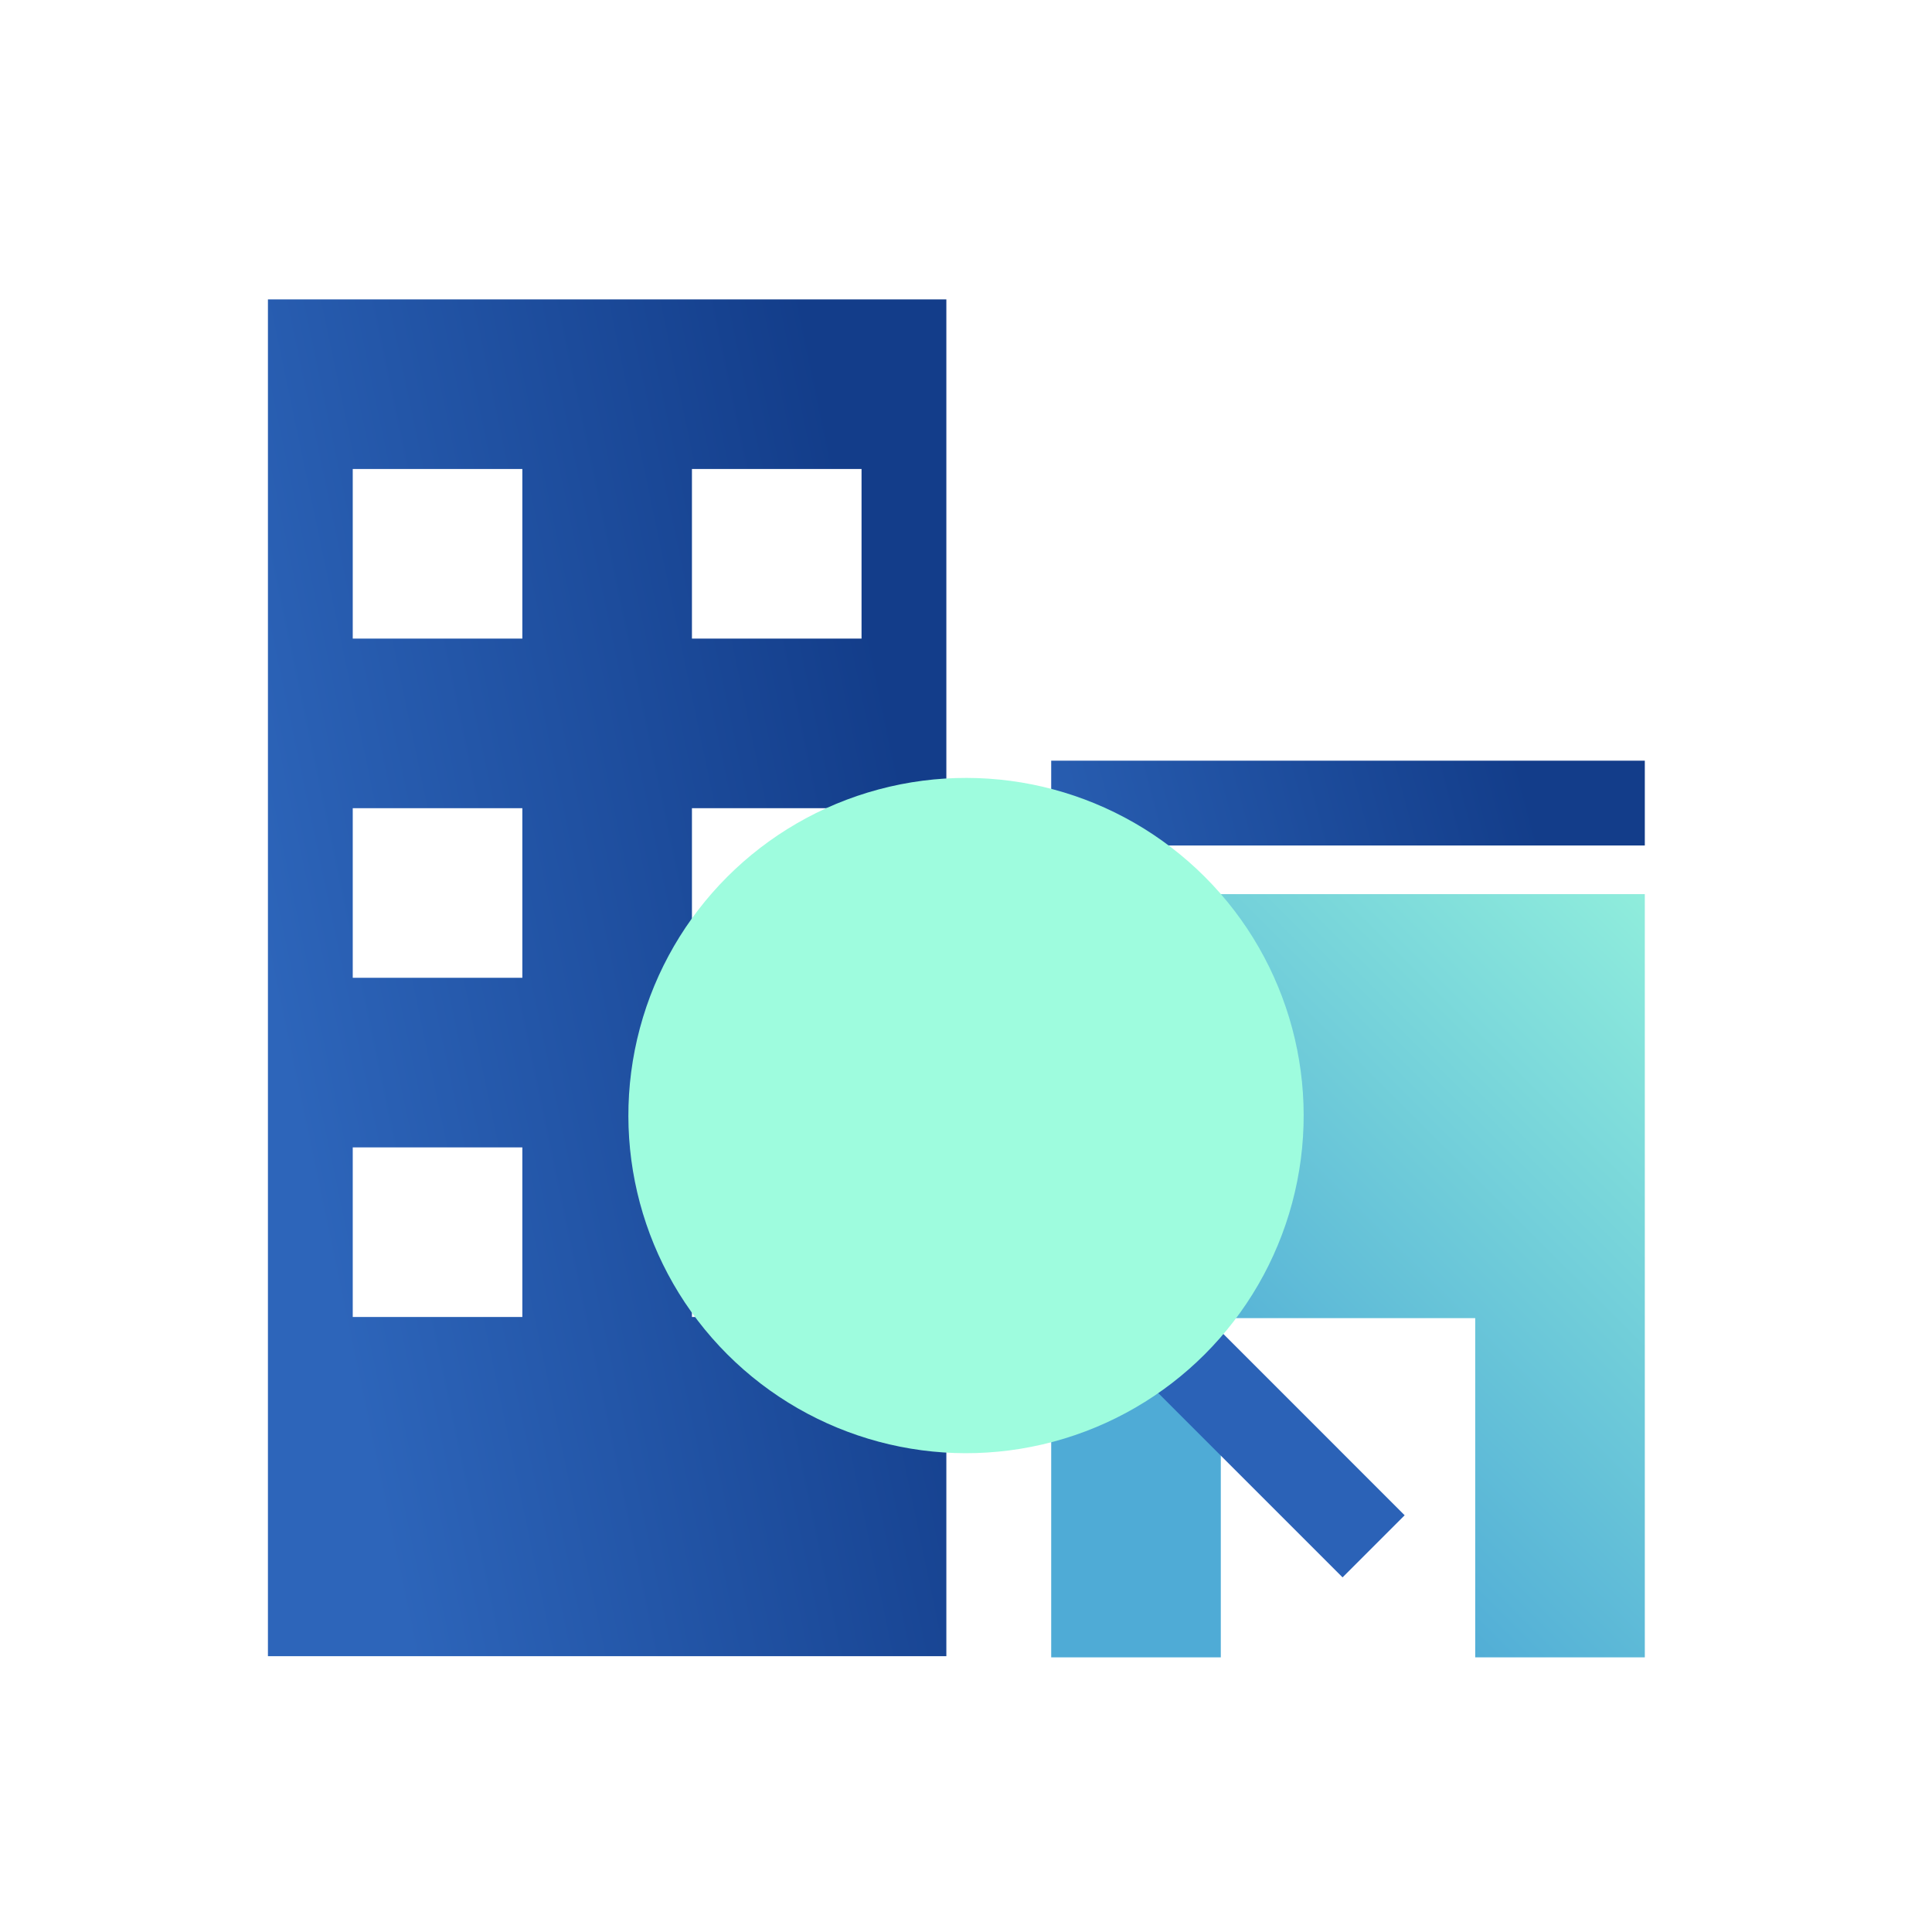 <svg width="88" height="88" viewBox="0 0 88 88" fill="none" xmlns="http://www.w3.org/2000/svg">
<g clip-path="url(#clip0)">
<path d="M12.204 75.437H43.105V13.637H12.204V75.437ZM31.517 21.362H39.242V29.087H31.517V21.362ZM31.517 36.812H39.242V44.537H31.517V36.812ZM31.517 52.262H39.242V59.987H31.517V52.262ZM16.067 21.362H23.792V29.087H16.067V21.362ZM16.067 36.812H23.792V44.537H16.067V36.812ZM16.067 52.262H23.792V59.987H16.067V52.262Z" fill="url(#paint0_linear)"/>
<path d="M55.606 75.49H47.881V40.727H74.919V75.49H67.194V60.039H55.606V75.49Z" fill="url(#paint1_linear)"/>
<path d="M74.919 34.648H47.881V38.511H74.919V34.648Z" fill="url(#paint2_linear)"/>
<line x1="47.063" y1="54.929" x2="62.566" y2="70.433" stroke="#2B62B7" stroke-width="4"/>
<ellipse cx="44.001" cy="50.812" rx="15.379" ry="15.379" transform="rotate(-45 44.001 50.812)" fill="#9EFCDE"/>
</g>
<defs>
<linearGradient id="paint0_linear" x1="12.204" y1="44.537" x2="41.799" y2="38.322" gradientUnits="userSpaceOnUse">
<stop stop-color="#2D65BA"/>
<stop offset="1" stop-color="#133D8A"/>
</linearGradient>
<linearGradient id="paint1_linear" x1="74.919" y1="30.897" x2="47.881" y2="58.108" gradientUnits="userSpaceOnUse">
<stop stop-color="#9EFCDE"/>
<stop offset="1" stop-color="#4FABD6"/>
</linearGradient>
<linearGradient id="paint2_linear" x1="47.881" y1="55.892" x2="73.116" y2="49.148" gradientUnits="userSpaceOnUse">
<stop stop-color="#2D65BA"/>
<stop offset="1" stop-color="#133D8A"/>
</linearGradient>
<clipPath id="clip0">
<path d="M0 0H88V88H0V0Z" fill="white"/>
</clipPath>
</defs>
</svg>
